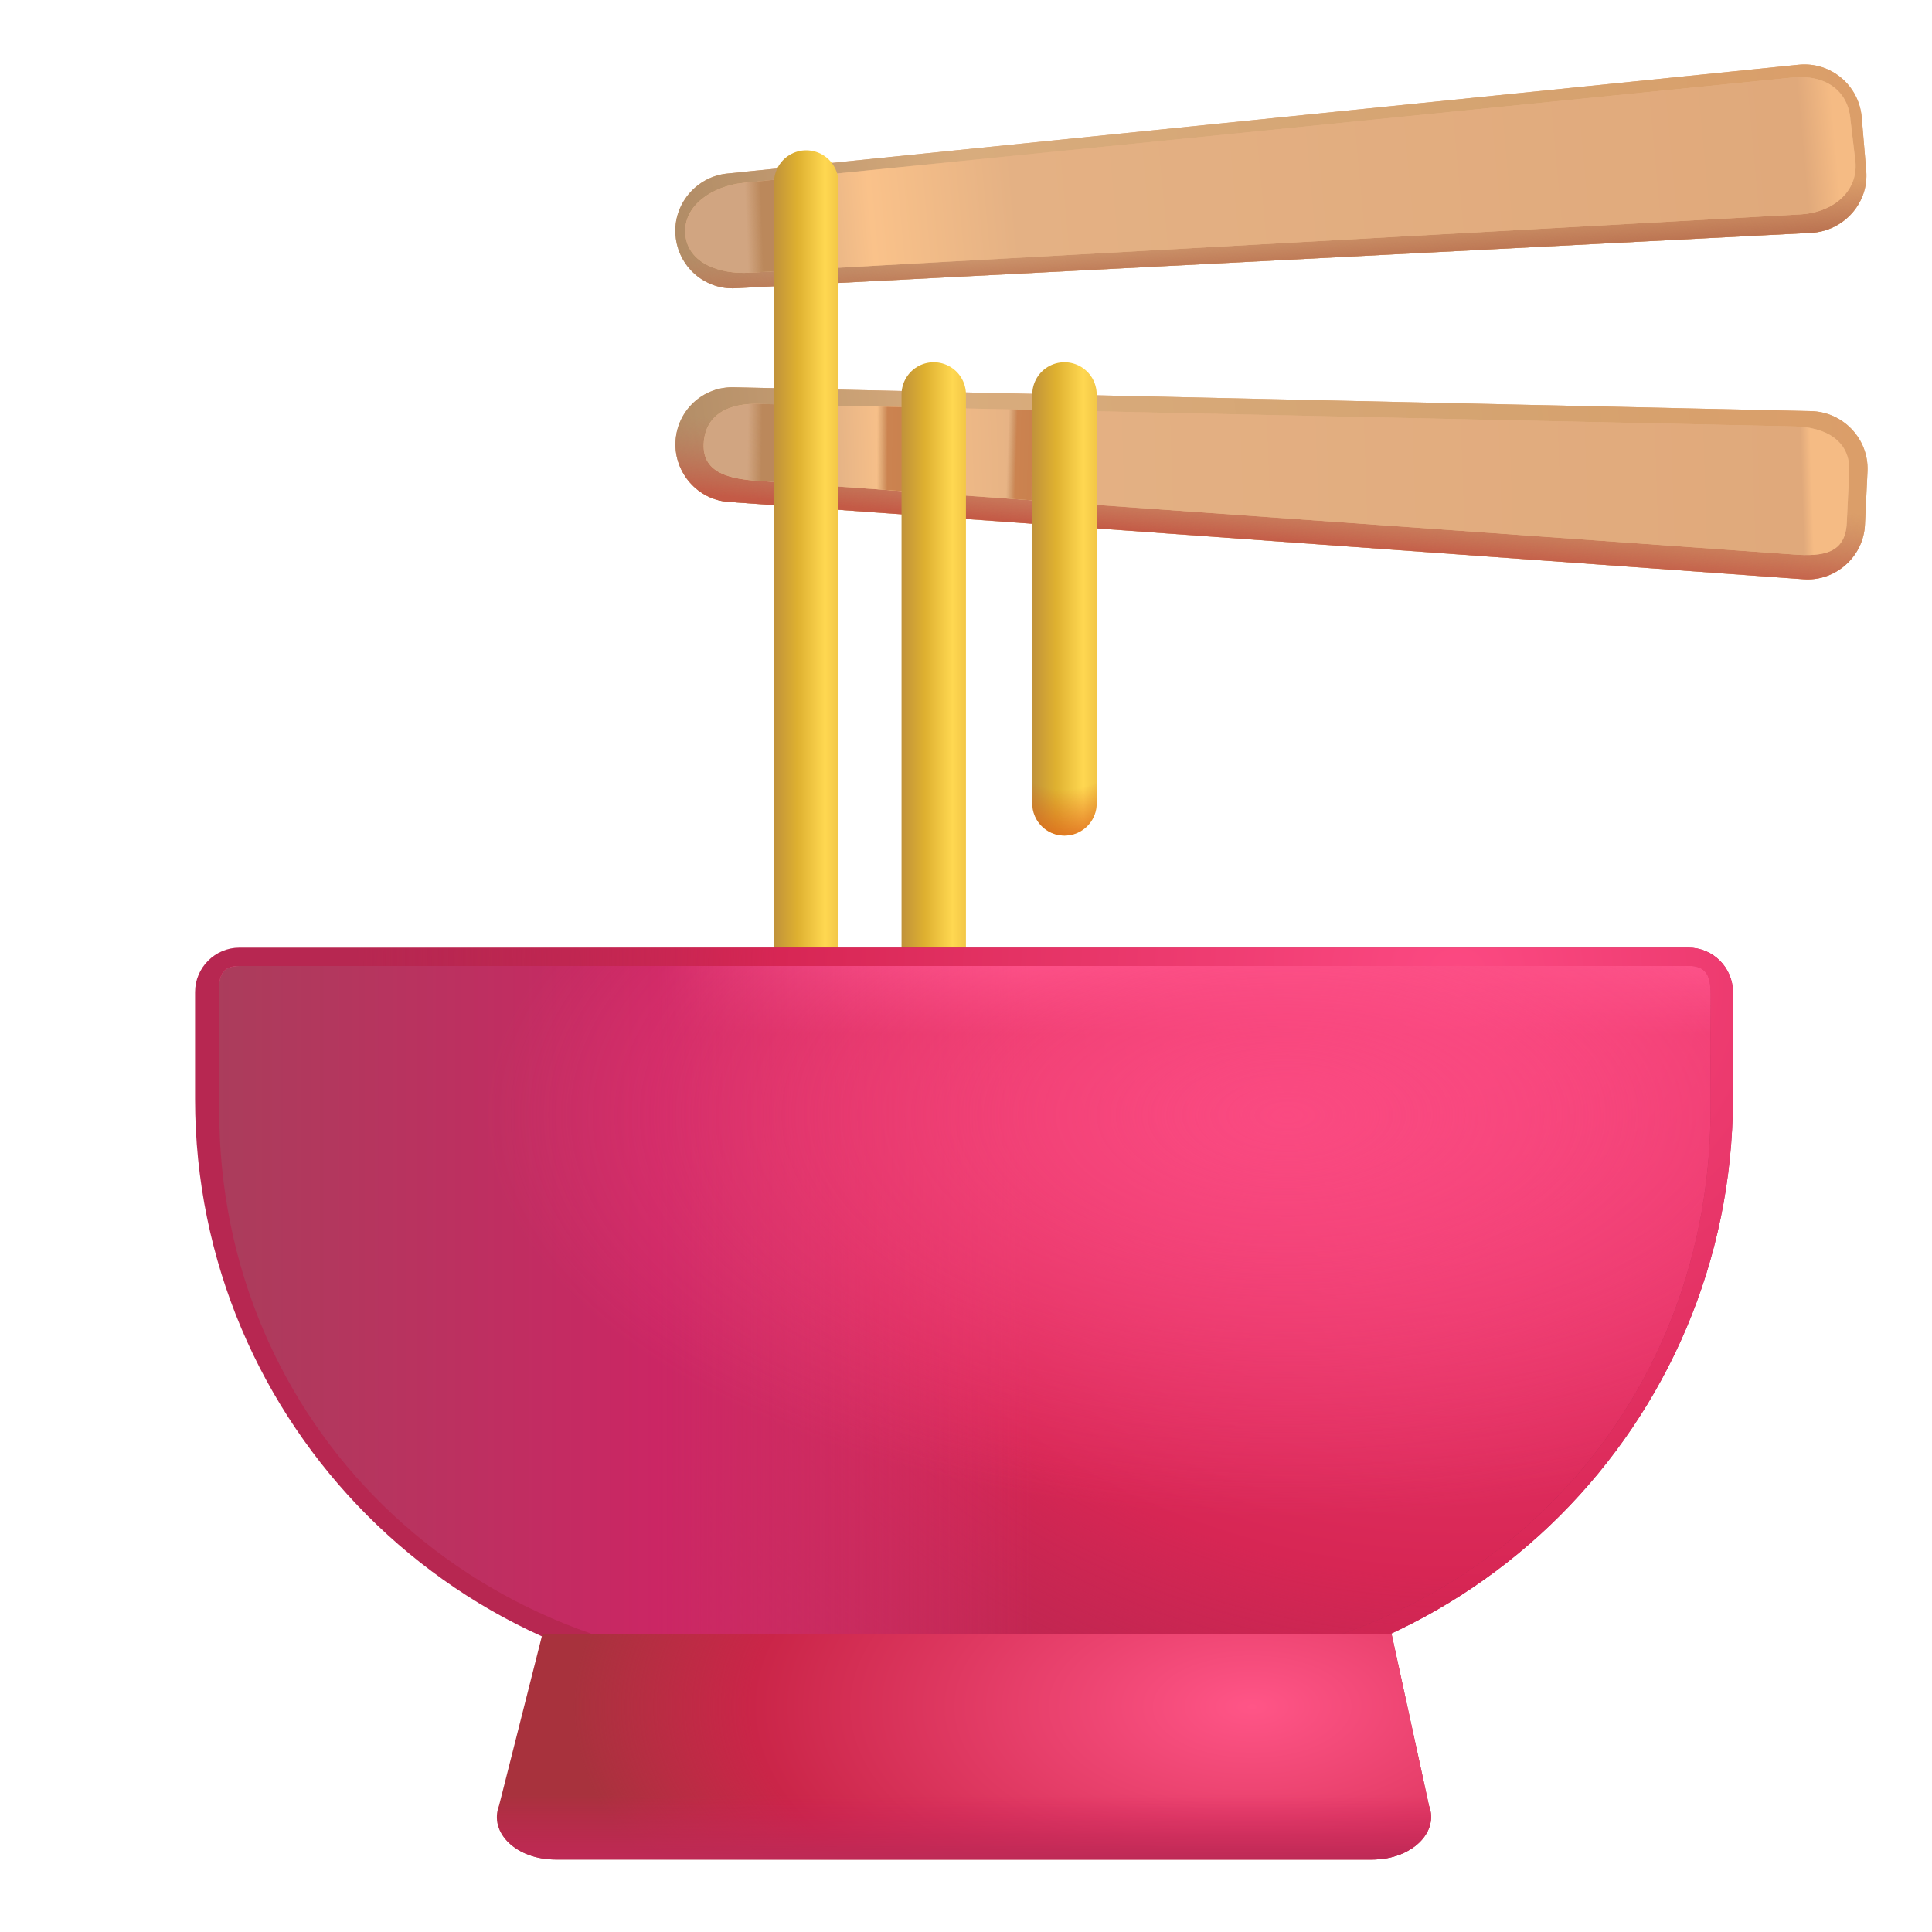 <svg viewBox="1 1 30 30" xmlns="http://www.w3.org/2000/svg">
<path d="M28.929 2.005L12.289 3.695C11.809 3.745 11.449 4.175 11.489 4.655C11.529 5.145 11.949 5.505 12.429 5.475L29.129 4.615C29.629 4.585 30.019 4.155 29.979 3.655L29.909 2.825C29.869 2.325 29.429 1.955 28.929 2.005Z" fill="#E3AF81"/>
<path d="M28.929 2.005L12.289 3.695C11.809 3.745 11.449 4.175 11.489 4.655C11.529 5.145 11.949 5.505 12.429 5.475L29.129 4.615C29.629 4.585 30.019 4.155 29.979 3.655L29.909 2.825C29.869 2.325 29.429 1.955 28.929 2.005Z" fill="url(#paint0_linear_18_28242)"/>
<path d="M28.929 2.005L12.289 3.695C11.809 3.745 11.449 4.175 11.489 4.655C11.529 5.145 11.949 5.505 12.429 5.475L29.129 4.615C29.629 4.585 30.019 4.155 29.979 3.655L29.909 2.825C29.869 2.325 29.429 1.955 28.929 2.005Z" fill="url(#paint1_linear_18_28242)"/>
<g filter="url(#filter0_f_18_28242)">
<path d="M28.844 2.203L12.533 3.841C12.078 3.888 11.604 4.183 11.642 4.638C11.68 5.093 12.186 5.263 12.641 5.234L28.969 4.328C29.443 4.3 29.85 3.99 29.812 3.516L29.734 2.859C29.697 2.385 29.318 2.156 28.844 2.203Z" fill="#E3AF81"/>
<path d="M28.844 2.203L12.533 3.841C12.078 3.888 11.604 4.183 11.642 4.638C11.68 5.093 12.186 5.263 12.641 5.234L28.969 4.328C29.443 4.3 29.85 3.99 29.812 3.516L29.734 2.859C29.697 2.385 29.318 2.156 28.844 2.203Z" fill="url(#paint2_linear_18_28242)"/>
<path d="M28.844 2.203L12.533 3.841C12.078 3.888 11.604 4.183 11.642 4.638C11.68 5.093 12.186 5.263 12.641 5.234L28.969 4.328C29.443 4.3 29.85 3.99 29.812 3.516L29.734 2.859C29.697 2.385 29.318 2.156 28.844 2.203Z" fill="url(#paint3_linear_18_28242)"/>
</g>
<path d="M29.119 7.384L12.409 7.014C11.919 6.994 11.509 7.374 11.489 7.864C11.469 8.344 11.839 8.764 12.319 8.794L28.999 9.994C29.499 10.034 29.939 9.644 29.959 9.144L29.999 8.314C30.019 7.814 29.619 7.394 29.119 7.384Z" fill="#E3AF81"/>
<path d="M29.119 7.384L12.409 7.014C11.919 6.994 11.509 7.374 11.489 7.864C11.469 8.344 11.839 8.764 12.319 8.794L28.999 9.994C29.499 10.034 29.939 9.644 29.959 9.144L29.999 8.314C30.019 7.814 29.619 7.394 29.119 7.384Z" fill="url(#paint4_linear_18_28242)"/>
<path d="M29.119 7.384L12.409 7.014C11.919 6.994 11.509 7.374 11.489 7.864C11.469 8.344 11.839 8.764 12.319 8.794L28.999 9.994C29.499 10.034 29.939 9.644 29.959 9.144L29.999 8.314C30.019 7.814 29.619 7.394 29.119 7.384Z" fill="url(#paint5_linear_18_28242)"/>
<g filter="url(#filter1_f_18_28242)">
<path d="M28.872 7.622L12.799 7.273C12.332 7.253 11.946 7.428 11.927 7.895C11.908 8.352 12.341 8.44 12.799 8.469L28.844 9.609C29.32 9.647 29.658 9.588 29.677 9.112L29.715 8.321C29.734 7.844 29.349 7.632 28.872 7.622Z" fill="#E3AF81"/>
<path d="M28.872 7.622L12.799 7.273C12.332 7.253 11.946 7.428 11.927 7.895C11.908 8.352 12.341 8.44 12.799 8.469L28.844 9.609C29.32 9.647 29.658 9.588 29.677 9.112L29.715 8.321C29.734 7.844 29.349 7.632 28.872 7.622Z" fill="url(#paint6_linear_18_28242)"/>
<path d="M28.872 7.622L12.799 7.273C12.332 7.253 11.946 7.428 11.927 7.895C11.908 8.352 12.341 8.44 12.799 8.469L28.844 9.609C29.32 9.647 29.658 9.588 29.677 9.112L29.715 8.321C29.734 7.844 29.349 7.632 28.872 7.622Z" fill="url(#paint7_linear_18_28242)"/>
<path d="M28.872 7.622L12.799 7.273C12.332 7.253 11.946 7.428 11.927 7.895C11.908 8.352 12.341 8.44 12.799 8.469L28.844 9.609C29.32 9.647 29.658 9.588 29.677 9.112L29.715 8.321C29.734 7.844 29.349 7.632 28.872 7.622Z" fill="url(#paint8_linear_18_28242)"/>
<path d="M28.872 7.622L12.799 7.273C12.332 7.253 11.946 7.428 11.927 7.895C11.908 8.352 12.341 8.44 12.799 8.469L28.844 9.609C29.32 9.647 29.658 9.588 29.677 9.112L29.715 8.321C29.734 7.844 29.349 7.632 28.872 7.622Z" fill="url(#paint9_linear_18_28242)"/>
</g>
<path d="M13.519 3.834V18.364" stroke="url(#paint10_linear_18_28242)" stroke-miterlimit="10" stroke-linecap="round" stroke-linejoin="round"/>
<path d="M15.499 7.125V18.595" stroke="url(#paint11_linear_18_28242)" stroke-miterlimit="10" stroke-linecap="round" stroke-linejoin="round"/>
<path d="M17.529 7.125V13.475" stroke="url(#paint12_linear_18_28242)" stroke-miterlimit="10" stroke-linecap="round" stroke-linejoin="round"/>
<path d="M17.529 7.125V13.475" stroke="url(#paint13_radial_18_28242)" stroke-miterlimit="10" stroke-linecap="round" stroke-linejoin="round"/>
<path d="M18.749 27.215H13.169C8.119 27.215 4.029 23.115 4.029 18.065V16.405C4.029 16.025 4.339 15.715 4.719 15.715H27.219C27.599 15.715 27.909 16.025 27.909 16.405V18.065C27.899 23.115 23.809 27.215 18.749 27.215Z" fill="#B72751"/>
<path d="M18.749 27.215H13.169C8.119 27.215 4.029 23.115 4.029 18.065V16.405C4.029 16.025 4.339 15.715 4.719 15.715H27.219C27.599 15.715 27.909 16.025 27.909 16.405V18.065C27.899 23.115 23.809 27.215 18.749 27.215Z" fill="url(#paint14_radial_18_28242)"/>
<g filter="url(#filter2_f_18_28242)">
<path d="M18.749 26.883H13.287C8.237 26.883 4.404 23.078 4.404 18.248V16.66C4.404 16.297 4.339 16 4.719 16H27.219C27.599 16 27.561 16.297 27.561 16.66V18.248C27.55 23.078 23.809 26.883 18.749 26.883Z" fill="#B72751"/>
<path d="M18.749 26.883H13.287C8.237 26.883 4.404 23.078 4.404 18.248V16.66C4.404 16.297 4.339 16 4.719 16H27.219C27.599 16 27.561 16.297 27.561 16.66V18.248C27.55 23.078 23.809 26.883 18.749 26.883Z" fill="url(#paint15_radial_18_28242)"/>
<path d="M18.749 26.883H13.287C8.237 26.883 4.404 23.078 4.404 18.248V16.66C4.404 16.297 4.339 16 4.719 16H27.219C27.599 16 27.561 16.297 27.561 16.66V18.248C27.55 23.078 23.809 26.883 18.749 26.883Z" fill="url(#paint16_linear_18_28242)"/>
<path d="M18.749 26.883H13.287C8.237 26.883 4.404 23.078 4.404 18.248V16.66C4.404 16.297 4.339 16 4.719 16H27.219C27.599 16 27.561 16.297 27.561 16.66V18.248C27.55 23.078 23.809 26.883 18.749 26.883Z" fill="url(#paint17_linear_18_28242)"/>
<path d="M18.749 26.883H13.287C8.237 26.883 4.404 23.078 4.404 18.248V16.66C4.404 16.297 4.339 16 4.719 16H27.219C27.599 16 27.561 16.297 27.561 16.66V18.248C27.55 23.078 23.809 26.883 18.749 26.883Z" fill="url(#paint18_radial_18_28242)"/>
</g>
<path d="M22.609 26.375H9.422L8.749 29.037C8.589 29.46 9.019 29.875 9.629 29.875H22.309C22.909 29.875 23.349 29.46 23.189 29.037L22.609 26.375Z" fill="#A8323D"/>
<path d="M22.609 26.375H9.422L8.749 29.037C8.589 29.46 9.019 29.875 9.629 29.875H22.309C22.909 29.875 23.349 29.46 23.189 29.037L22.609 26.375Z" fill="url(#paint19_radial_18_28242)"/>
<path d="M22.609 26.375H9.422L8.749 29.037C8.589 29.46 9.019 29.875 9.629 29.875H22.309C22.909 29.875 23.349 29.46 23.189 29.037L22.609 26.375Z" fill="url(#paint20_linear_18_28242)"/>
<defs>
<filter id="filter0_f_18_28242" x="11.24" y="1.797" width="18.975" height="3.84" filterUnits="userSpaceOnUse" color-interpolation-filters="sRGB">
<feFlood flood-opacity="0" result="BackgroundImageFix"/>
<feBlend mode="normal" in="SourceGraphic" in2="BackgroundImageFix" result="shape"/>
<feGaussianBlur stdDeviation="0.2" result="effect1_foregroundBlur_18_28242"/>
</filter>
<filter id="filter1_f_18_28242" x="11.426" y="6.771" width="18.79" height="3.348" filterUnits="userSpaceOnUse" color-interpolation-filters="sRGB">
<feFlood flood-opacity="0" result="BackgroundImageFix"/>
<feBlend mode="normal" in="SourceGraphic" in2="BackgroundImageFix" result="shape"/>
<feGaussianBlur stdDeviation="0.25" result="effect1_foregroundBlur_18_28242"/>
</filter>
<filter id="filter2_f_18_28242" x="4.15" y="15.75" width="23.662" height="11.382" filterUnits="userSpaceOnUse" color-interpolation-filters="sRGB">
<feFlood flood-opacity="0" result="BackgroundImageFix"/>
<feBlend mode="normal" in="SourceGraphic" in2="BackgroundImageFix" result="shape"/>
<feGaussianBlur stdDeviation="0.125" result="effect1_foregroundBlur_18_28242"/>
</filter>
<linearGradient id="paint0_linear_18_28242" x1="11.486" y1="4.625" x2="29.982" y2="2.938" gradientUnits="userSpaceOnUse">
<stop stop-color="#B18C66"/>
<stop offset="0.246" stop-color="#D8AC7D"/>
<stop offset="0.707" stop-color="#D5A370"/>
<stop offset="1" stop-color="#DB9E69"/>
</linearGradient>
<linearGradient id="paint1_linear_18_28242" x1="22.328" y1="5.219" x2="22.266" y2="4.266" gradientUnits="userSpaceOnUse">
<stop offset="0.178" stop-color="#BB7351"/>
<stop offset="1" stop-color="#BE7A5C" stop-opacity="0"/>
</linearGradient>
<linearGradient id="paint2_linear_18_28242" x1="11.826" y1="4.875" x2="29.5" y2="3.25" gradientUnits="userSpaceOnUse">
<stop offset="0.062" stop-color="#D1A581"/>
<stop offset="0.154" stop-color="#FAC28A"/>
<stop offset="0.281" stop-color="#E4B184"/>
<stop offset="0.971" stop-color="#E0A97B"/>
<stop offset="1" stop-color="#F5BB84"/>
</linearGradient>
<linearGradient id="paint3_linear_18_28242" x1="12.531" y1="4.867" x2="13.773" y2="4.82" gradientUnits="userSpaceOnUse">
<stop offset="0.062" stop-color="#BB895C" stop-opacity="0"/>
<stop offset="0.256" stop-color="#BB885B"/>
<stop offset="0.601" stop-color="#BC885A"/>
<stop offset="1" stop-color="#BC8759" stop-opacity="0"/>
</linearGradient>
<linearGradient id="paint4_linear_18_28242" x1="11.489" y1="9.267" x2="29.945" y2="7.303" gradientUnits="userSpaceOnUse">
<stop stop-color="#B18C66"/>
<stop offset="0.246" stop-color="#D8AC7D"/>
<stop offset="0.707" stop-color="#D5A370"/>
<stop offset="1" stop-color="#DB9E69"/>
</linearGradient>
<linearGradient id="paint5_linear_18_28242" x1="22.219" y1="9.812" x2="22.342" y2="8.346" gradientUnits="userSpaceOnUse">
<stop offset="0.178" stop-color="#C45A46"/>
<stop offset="1" stop-color="#BE7A5C" stop-opacity="0"/>
</linearGradient>
<linearGradient id="paint6_linear_18_28242" x1="12.188" y1="8.446" x2="29.107" y2="7.896" gradientUnits="userSpaceOnUse">
<stop offset="0.062" stop-color="#D1A581"/>
<stop offset="0.154" stop-color="#FAC28A"/>
<stop offset="0.281" stop-color="#E4B184"/>
<stop offset="0.991" stop-color="#E0A97B"/>
<stop offset="1" stop-color="#F5BB84"/>
</linearGradient>
<linearGradient id="paint7_linear_18_28242" x1="12.523" y1="9.297" x2="13.656" y2="9.313" gradientUnits="userSpaceOnUse">
<stop offset="0.062" stop-color="#BB895C" stop-opacity="0"/>
<stop offset="0.256" stop-color="#BB885B"/>
<stop offset="0.601" stop-color="#BC885A"/>
<stop offset="1" stop-color="#BC8759" stop-opacity="0"/>
</linearGradient>
<linearGradient id="paint8_linear_18_28242" x1="14.562" y1="9.297" x2="15.406" y2="9.301" gradientUnits="userSpaceOnUse">
<stop offset="0.062" stop-color="#BB895C" stop-opacity="0"/>
<stop offset="0.256" stop-color="#CB8350"/>
<stop offset="0.601" stop-color="#CA814E"/>
<stop offset="1" stop-color="#BC8759" stop-opacity="0"/>
</linearGradient>
<linearGradient id="paint9_linear_18_28242" x1="16.562" y1="9.297" x2="17.266" y2="9.319" gradientUnits="userSpaceOnUse">
<stop offset="0.062" stop-color="#BB895C" stop-opacity="0"/>
<stop offset="0.256" stop-color="#CB8350"/>
<stop offset="0.601" stop-color="#CA814E"/>
<stop offset="1" stop-color="#BC8759" stop-opacity="0"/>
</linearGradient>
<linearGradient id="paint10_linear_18_28242" x1="12.938" y1="9.312" x2="14.703" y2="9.312" gradientUnits="userSpaceOnUse">
<stop stop-color="#BA8C3D"/>
<stop offset="0.251" stop-color="#DEB030"/>
<stop offset="0.496" stop-color="#FFD851"/>
<stop offset="0.708" stop-color="#E8B83E"/>
</linearGradient>
<linearGradient id="paint11_linear_18_28242" x1="14.918" y1="11.449" x2="16.683" y2="11.449" gradientUnits="userSpaceOnUse">
<stop stop-color="#BA8C3D"/>
<stop offset="0.251" stop-color="#DEB030"/>
<stop offset="0.496" stop-color="#FFD851"/>
<stop offset="0.708" stop-color="#E8B83E"/>
</linearGradient>
<linearGradient id="paint12_linear_18_28242" x1="16.948" y1="9.519" x2="18.713" y2="9.519" gradientUnits="userSpaceOnUse">
<stop stop-color="#BA8C3D"/>
<stop offset="0.251" stop-color="#DEB030"/>
<stop offset="0.496" stop-color="#FFD851"/>
<stop offset="0.708" stop-color="#E8B83E"/>
</linearGradient>
<radialGradient id="paint13_radial_18_28242" cx="0" cy="0" r="1" gradientUnits="userSpaceOnUse" gradientTransform="translate(17.529 8.656) rotate(90) scale(6.812 3.279)">
<stop offset="0.674" stop-color="#DB5D1B" stop-opacity="0"/>
<stop offset="0.817" stop-color="#DD6219"/>
</radialGradient>
<radialGradient id="paint14_radial_18_28242" cx="0" cy="0" r="1" gradientUnits="userSpaceOnUse" gradientTransform="translate(23.654 16.125) rotate(90) scale(16 17.92)">
<stop stop-color="#FC4982"/>
<stop offset="0.59" stop-color="#D72654"/>
<stop offset="0.957" stop-color="#BB244E" stop-opacity="0"/>
</radialGradient>
<radialGradient id="paint15_radial_18_28242" cx="0" cy="0" r="1" gradientUnits="userSpaceOnUse" gradientTransform="translate(23.654 16.393) rotate(90) scale(15.304 17.92)">
<stop stop-color="#FC4982"/>
<stop offset="0.59" stop-color="#D72654"/>
<stop offset="0.957" stop-color="#BB244E" stop-opacity="0"/>
</radialGradient>
<linearGradient id="paint16_linear_18_28242" x1="15.969" y1="16" x2="15.969" y2="17.062" gradientUnits="userSpaceOnUse">
<stop stop-color="#FF568D"/>
<stop offset="1" stop-color="#FF578E" stop-opacity="0"/>
</linearGradient>
<linearGradient id="paint17_linear_18_28242" x1="4.029" y1="17.75" x2="17.029" y2="17.75" gradientUnits="userSpaceOnUse">
<stop stop-color="#A93E5B"/>
<stop offset="0.553" stop-color="#CB2664"/>
<stop offset="1" stop-color="#E23874" stop-opacity="0"/>
</linearGradient>
<radialGradient id="paint18_radial_18_28242" cx="0" cy="0" r="1" gradientUnits="userSpaceOnUse" gradientTransform="translate(21 18.312) rotate(90) scale(6.25 12.5)">
<stop stop-color="#FA4A81"/>
<stop offset="1" stop-color="#F8497F" stop-opacity="0"/>
</radialGradient>
<radialGradient id="paint19_radial_18_28242" cx="0" cy="0" r="1" gradientUnits="userSpaceOnUse" gradientTransform="translate(20.438 27.5) rotate(90) scale(6.062 11.722)">
<stop stop-color="#FF5587"/>
<stop offset="0.663" stop-color="#CA2548"/>
<stop offset="0.898" stop-color="#CE274C" stop-opacity="0"/>
</radialGradient>
<linearGradient id="paint20_linear_18_28242" x1="15.969" y1="28.875" x2="15.969" y2="29.875" gradientUnits="userSpaceOnUse">
<stop stop-color="#CD215A" stop-opacity="0"/>
<stop offset="1" stop-color="#BD2A56"/>
</linearGradient>
</defs>
</svg>
